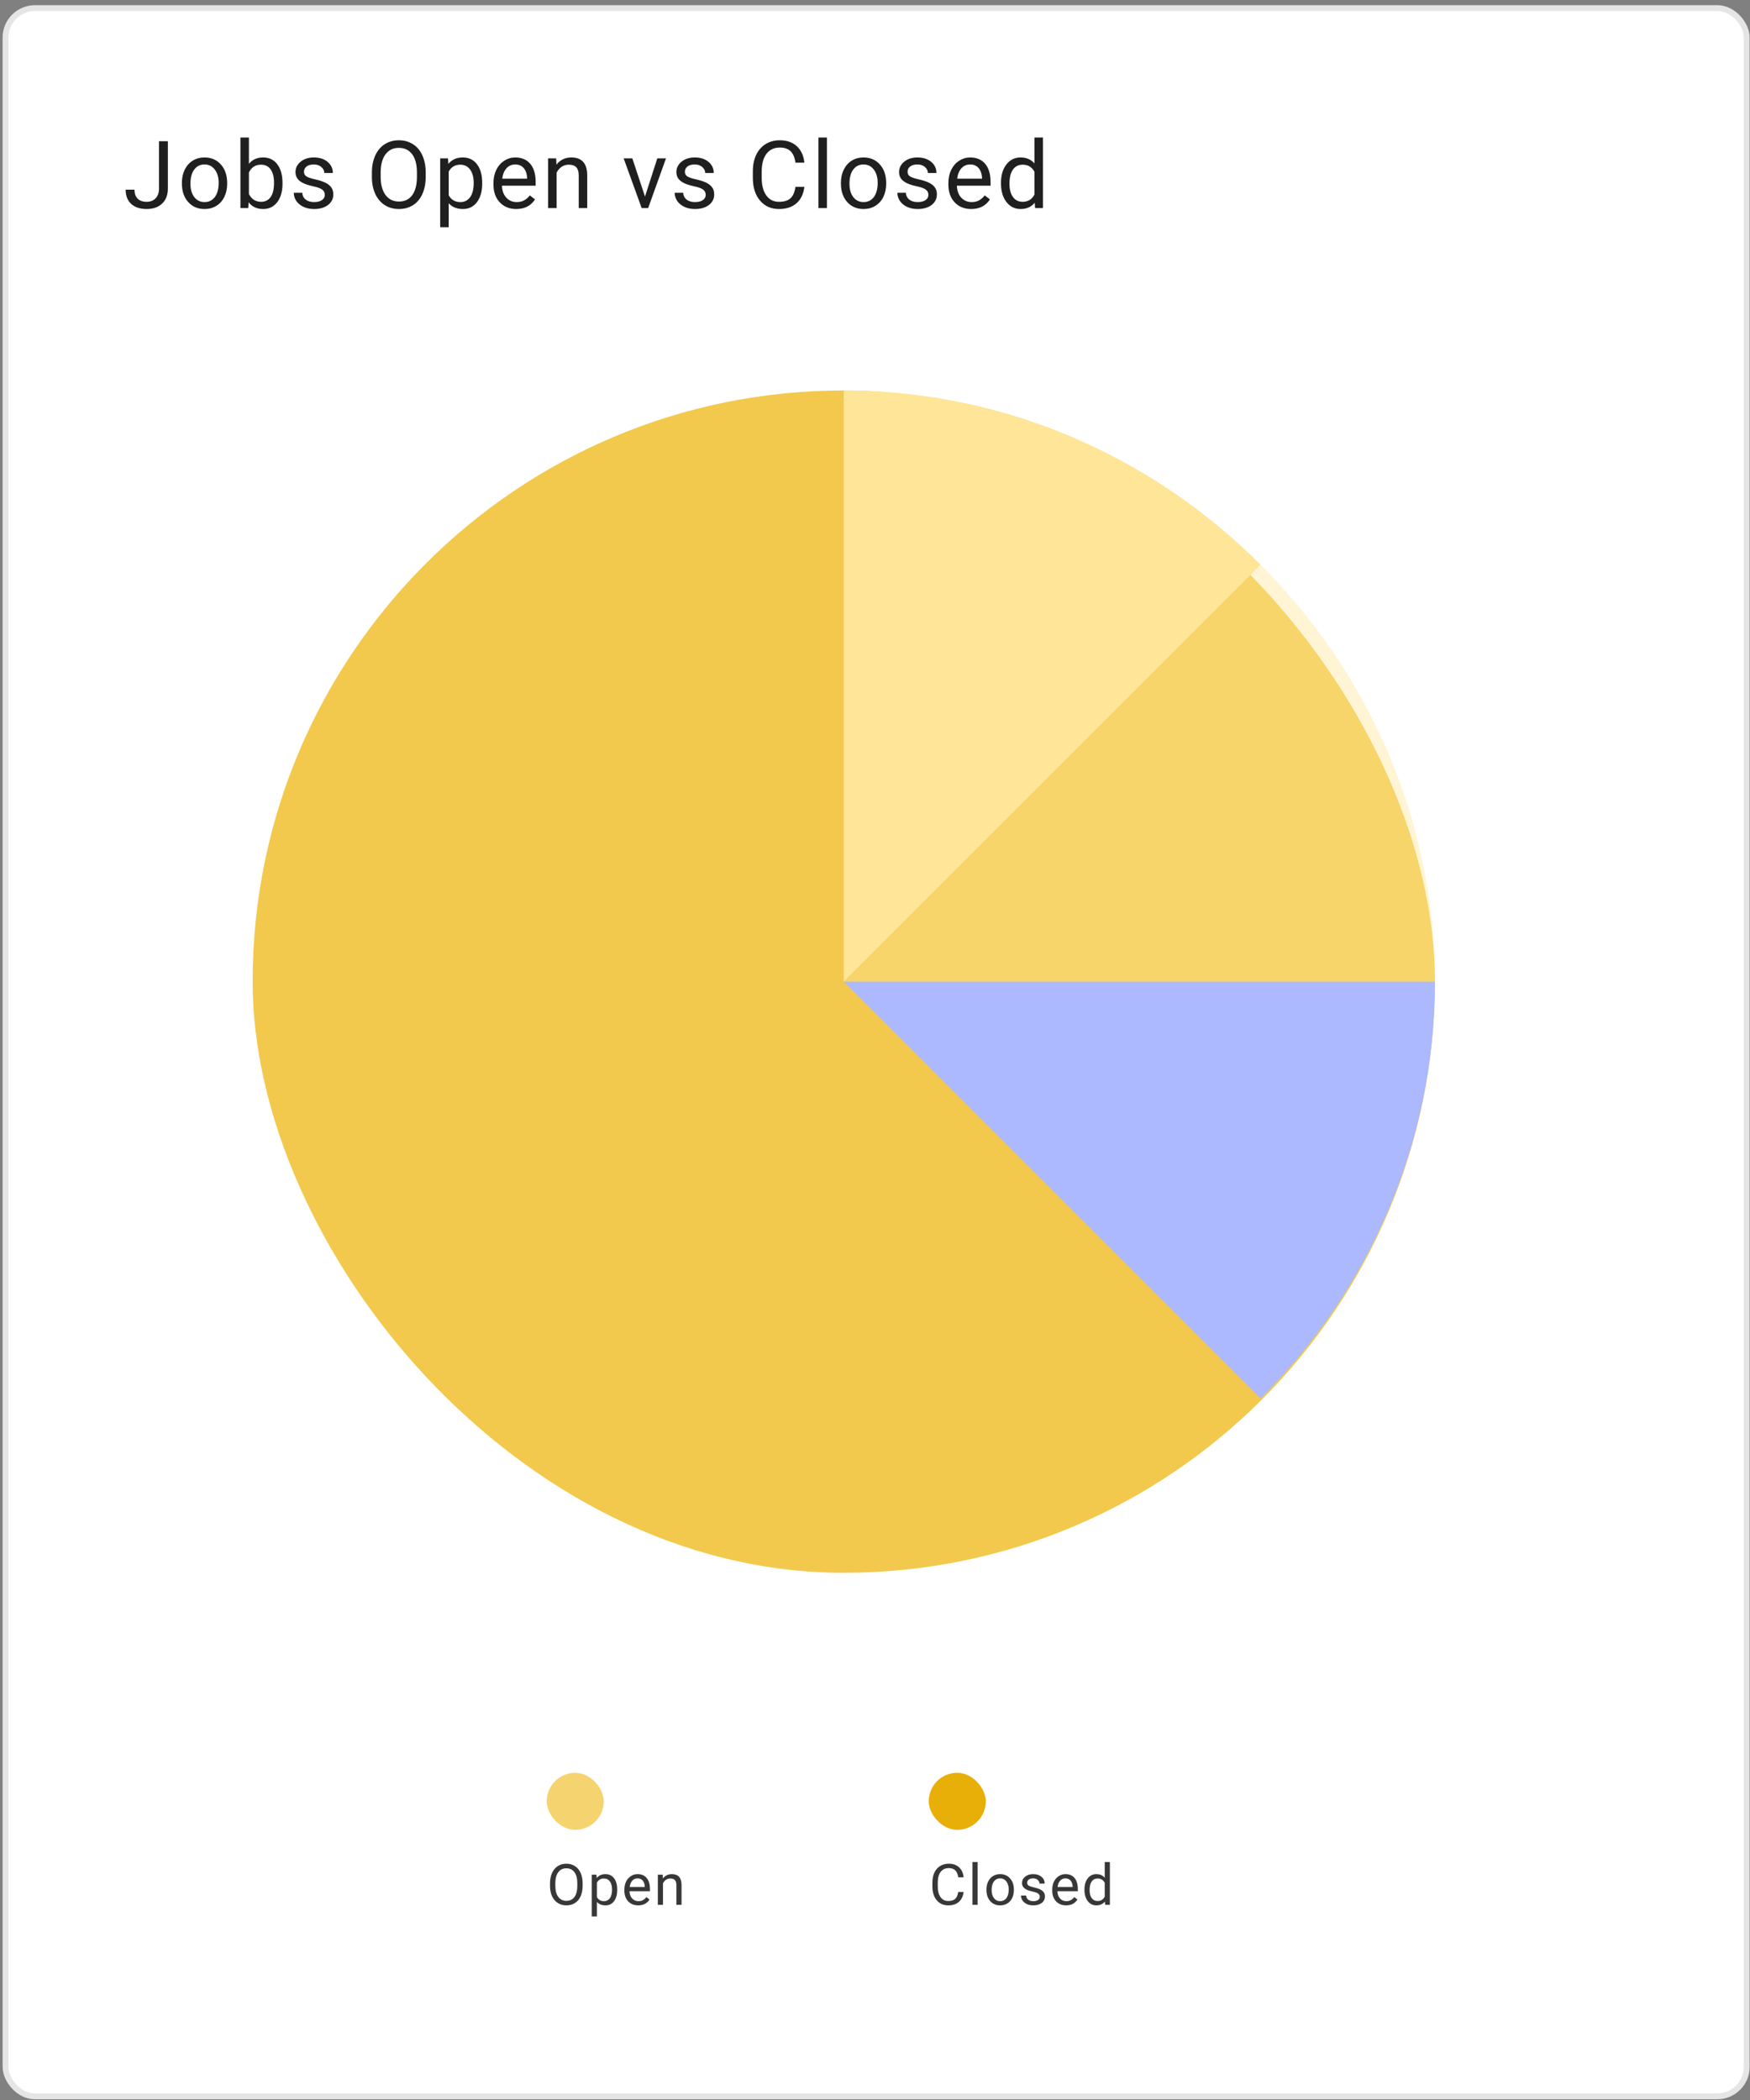 <svg width="315" height="378" viewBox="0 0 315 378" fill="none" xmlns="http://www.w3.org/2000/svg">
<rect x="0" y="0" width="315" height="378" fill="#808080" stroke="none"/>
<rect x="1" y="1.461" width="313.406" height="375.875" rx="5.294" fill="white" stroke="#E5E5E5" stroke-width="1.059"/>
<path d="M28.62 25.415H30.217V33.943C30.217 35.096 29.869 35.998 29.174 36.648C28.485 37.299 27.564 37.624 26.412 37.624C25.215 37.624 24.283 37.318 23.616 36.706C22.948 36.094 22.615 35.237 22.615 34.134H24.203C24.203 34.823 24.39 35.361 24.765 35.747C25.146 36.133 25.695 36.326 26.412 36.326C27.068 36.326 27.597 36.119 28 35.705C28.408 35.292 28.615 34.713 28.62 33.968V25.415ZM32.742 32.901C32.742 32.024 32.913 31.236 33.255 30.535C33.602 29.835 34.082 29.295 34.694 28.914C35.312 28.534 36.015 28.343 36.804 28.343C38.022 28.343 39.007 28.765 39.757 29.609C40.512 30.453 40.89 31.575 40.89 32.976V33.083C40.89 33.955 40.722 34.737 40.385 35.432C40.054 36.122 39.578 36.659 38.954 37.045C38.337 37.431 37.625 37.624 36.82 37.624C35.607 37.624 34.623 37.203 33.867 36.359C33.117 35.515 32.742 34.398 32.742 33.009V32.901ZM34.281 33.083C34.281 34.076 34.51 34.873 34.967 35.474C35.431 36.075 36.048 36.375 36.82 36.375C37.598 36.375 38.215 36.072 38.673 35.465C39.131 34.853 39.36 33.999 39.36 32.901C39.36 31.92 39.125 31.125 38.657 30.519C38.193 29.907 37.576 29.601 36.804 29.601C36.048 29.601 35.439 29.901 34.975 30.502C34.512 31.103 34.281 31.964 34.281 33.083ZM50.852 33.083C50.852 34.451 50.538 35.551 49.909 36.384C49.28 37.211 48.437 37.624 47.378 37.624C46.247 37.624 45.373 37.225 44.756 36.425L44.681 37.459H43.275V24.753H44.805V29.493C45.423 28.727 46.275 28.343 47.361 28.343C48.448 28.343 49.3 28.754 49.917 29.576C50.54 30.398 50.852 31.523 50.852 32.951V33.083ZM49.322 32.909C49.322 31.867 49.12 31.062 48.718 30.494C48.315 29.926 47.736 29.642 46.981 29.642C45.971 29.642 45.246 30.111 44.805 31.048V34.919C45.274 35.857 46.005 36.326 46.997 36.326C47.731 36.326 48.301 36.042 48.709 35.474C49.118 34.906 49.322 34.051 49.322 32.909ZM58.465 35.085C58.465 34.671 58.308 34.352 57.993 34.125C57.684 33.894 57.141 33.695 56.364 33.53C55.592 33.364 54.977 33.166 54.519 32.934C54.067 32.703 53.73 32.427 53.51 32.107C53.295 31.787 53.187 31.407 53.187 30.965C53.187 30.232 53.496 29.612 54.114 29.104C54.737 28.597 55.531 28.343 56.496 28.343C57.511 28.343 58.332 28.605 58.961 29.129C59.595 29.653 59.912 30.323 59.912 31.139H58.374C58.374 30.72 58.194 30.359 57.836 30.056C57.483 29.752 57.036 29.601 56.496 29.601C55.939 29.601 55.503 29.722 55.189 29.965C54.875 30.207 54.718 30.524 54.718 30.916C54.718 31.285 54.864 31.564 55.156 31.751C55.448 31.939 55.975 32.118 56.736 32.289C57.502 32.46 58.123 32.664 58.597 32.901C59.071 33.138 59.422 33.425 59.648 33.761C59.879 34.092 59.995 34.498 59.995 34.977C59.995 35.777 59.675 36.419 59.035 36.905C58.396 37.385 57.566 37.624 56.546 37.624C55.829 37.624 55.195 37.498 54.643 37.244C54.092 36.99 53.659 36.637 53.344 36.185C53.036 35.727 52.881 35.234 52.881 34.704H54.411C54.439 35.217 54.643 35.625 55.024 35.929C55.41 36.227 55.917 36.375 56.546 36.375C57.125 36.375 57.588 36.26 57.935 36.028C58.288 35.791 58.465 35.477 58.465 35.085ZM76.627 31.826C76.627 33.006 76.428 34.037 76.031 34.919C75.634 35.796 75.072 36.466 74.344 36.93C73.616 37.393 72.767 37.624 71.796 37.624C70.848 37.624 70.007 37.393 69.273 36.93C68.54 36.461 67.969 35.796 67.561 34.936C67.158 34.07 66.951 33.069 66.941 31.933V31.065C66.941 29.907 67.142 28.884 67.544 27.996C67.947 27.108 68.515 26.43 69.248 25.961C69.987 25.487 70.831 25.25 71.779 25.25C72.745 25.25 73.594 25.484 74.327 25.953C75.066 26.416 75.634 27.091 76.031 27.979C76.428 28.862 76.627 29.89 76.627 31.065V31.826ZM75.047 31.048C75.047 29.62 74.76 28.525 74.187 27.764C73.613 26.998 72.811 26.614 71.779 26.614C70.776 26.614 69.984 26.998 69.406 27.764C68.832 28.525 68.537 29.584 68.52 30.941V31.826C68.52 33.21 68.81 34.299 69.389 35.093C69.974 35.882 70.776 36.276 71.796 36.276C72.822 36.276 73.616 35.904 74.178 35.159C74.741 34.409 75.03 33.337 75.047 31.942V31.048ZM86.796 33.083C86.796 34.445 86.484 35.543 85.861 36.375C85.238 37.208 84.394 37.624 83.33 37.624C82.243 37.624 81.389 37.28 80.766 36.59V40.9H79.235V28.509H80.633L80.708 29.501C81.331 28.729 82.197 28.343 83.305 28.343C84.38 28.343 85.23 28.749 85.853 29.559C86.481 30.37 86.796 31.498 86.796 32.943V33.083ZM85.265 32.909C85.265 31.9 85.05 31.103 84.62 30.519C84.19 29.934 83.6 29.642 82.85 29.642C81.924 29.642 81.229 30.053 80.766 30.875V35.151C81.223 35.967 81.924 36.375 82.867 36.375C83.6 36.375 84.182 36.086 84.612 35.507C85.048 34.922 85.265 34.056 85.265 32.909ZM92.928 37.624C91.715 37.624 90.728 37.227 89.966 36.433C89.206 35.634 88.825 34.567 88.825 33.232V32.951C88.825 32.063 88.993 31.272 89.329 30.577C89.671 29.876 90.146 29.331 90.752 28.939C91.364 28.542 92.026 28.343 92.738 28.343C93.901 28.343 94.805 28.727 95.451 29.493C96.096 30.26 96.419 31.357 96.419 32.785V33.422H90.355C90.377 34.305 90.634 35.019 91.124 35.565C91.621 36.105 92.249 36.375 93.01 36.375C93.551 36.375 94.009 36.265 94.384 36.044C94.759 35.824 95.087 35.532 95.368 35.168L96.303 35.896C95.553 37.048 94.428 37.624 92.928 37.624ZM92.738 29.601C92.12 29.601 91.602 29.827 91.182 30.279C90.763 30.726 90.504 31.354 90.405 32.165H94.888V32.049C94.844 31.272 94.635 30.671 94.26 30.246C93.885 29.816 93.377 29.601 92.738 29.601ZM100.11 28.509L100.16 29.634C100.844 28.773 101.737 28.343 102.84 28.343C104.732 28.343 105.686 29.41 105.702 31.545V37.459H104.172V31.536C104.166 30.891 104.018 30.414 103.725 30.105C103.439 29.796 102.989 29.642 102.377 29.642C101.881 29.642 101.445 29.774 101.07 30.039C100.695 30.304 100.403 30.651 100.193 31.081V37.459H98.663V28.509H100.11ZM116.097 35.383L118.314 28.509H119.877L116.668 37.459H115.501L112.259 28.509H113.822L116.097 35.383ZM127.027 35.085C127.027 34.671 126.87 34.352 126.555 34.125C126.247 33.894 125.703 33.695 124.926 33.53C124.154 33.364 123.539 33.166 123.081 32.934C122.629 32.703 122.293 32.427 122.072 32.107C121.857 31.787 121.749 31.407 121.749 30.965C121.749 30.232 122.058 29.612 122.676 29.104C123.299 28.597 124.093 28.343 125.058 28.343C126.073 28.343 126.895 28.605 127.523 29.129C128.157 29.653 128.474 30.323 128.474 31.139H126.936C126.936 30.72 126.757 30.359 126.398 30.056C126.045 29.752 125.599 29.601 125.058 29.601C124.501 29.601 124.066 29.722 123.751 29.965C123.437 30.207 123.28 30.524 123.28 30.916C123.28 31.285 123.426 31.564 123.718 31.751C124.01 31.939 124.537 32.118 125.298 32.289C126.065 32.46 126.685 32.664 127.159 32.901C127.634 33.138 127.984 33.425 128.21 33.761C128.441 34.092 128.557 34.498 128.557 34.977C128.557 35.777 128.237 36.419 127.598 36.905C126.958 37.385 126.128 37.624 125.108 37.624C124.391 37.624 123.757 37.498 123.205 37.244C122.654 36.99 122.221 36.637 121.907 36.185C121.598 35.727 121.443 35.234 121.443 34.704H122.974C123.001 35.217 123.205 35.625 123.586 35.929C123.972 36.227 124.479 36.375 125.108 36.375C125.687 36.375 126.15 36.26 126.498 36.028C126.85 35.791 127.027 35.477 127.027 35.085ZM144.784 33.637C144.635 34.911 144.163 35.896 143.369 36.59C142.581 37.28 141.53 37.624 140.218 37.624C138.795 37.624 137.653 37.114 136.793 36.094C135.938 35.074 135.511 33.709 135.511 32V30.841C135.511 29.722 135.709 28.738 136.106 27.888C136.509 27.039 137.077 26.388 137.81 25.936C138.544 25.479 139.393 25.25 140.358 25.25C141.638 25.25 142.663 25.608 143.435 26.325C144.207 27.036 144.657 28.023 144.784 29.286H143.187C143.049 28.327 142.749 27.632 142.286 27.202C141.828 26.772 141.185 26.557 140.358 26.557C139.344 26.557 138.547 26.932 137.968 27.682C137.394 28.432 137.107 29.499 137.107 30.883V32.049C137.107 33.356 137.38 34.396 137.926 35.168C138.472 35.94 139.236 36.326 140.218 36.326C141.1 36.326 141.775 36.127 142.244 35.73C142.718 35.328 143.033 34.63 143.187 33.637H144.784ZM148.848 37.459H147.318V24.753H148.848V37.459ZM151.365 32.901C151.365 32.024 151.536 31.236 151.878 30.535C152.225 29.835 152.705 29.295 153.317 28.914C153.935 28.534 154.638 28.343 155.427 28.343C156.645 28.343 157.63 28.765 158.38 29.609C159.135 30.453 159.513 31.575 159.513 32.976V33.083C159.513 33.955 159.345 34.737 159.008 35.432C158.678 36.122 158.201 36.659 157.577 37.045C156.96 37.431 156.248 37.624 155.443 37.624C154.23 37.624 153.246 37.203 152.49 36.359C151.74 35.515 151.365 34.398 151.365 33.009V32.901ZM152.904 33.083C152.904 34.076 153.133 34.873 153.59 35.474C154.054 36.075 154.671 36.375 155.443 36.375C156.221 36.375 156.838 36.072 157.296 35.465C157.754 34.853 157.983 33.999 157.983 32.901C157.983 31.92 157.748 31.125 157.28 30.519C156.816 29.907 156.199 29.601 155.427 29.601C154.671 29.601 154.062 29.901 153.599 30.502C153.135 31.103 152.904 31.964 152.904 33.083ZM167.109 35.085C167.109 34.671 166.952 34.352 166.638 34.125C166.329 33.894 165.786 33.695 165.008 33.53C164.236 33.364 163.621 33.166 163.164 32.934C162.711 32.703 162.375 32.427 162.154 32.107C161.939 31.787 161.832 31.407 161.832 30.965C161.832 30.232 162.141 29.612 162.758 29.104C163.381 28.597 164.175 28.343 165.141 28.343C166.155 28.343 166.977 28.605 167.606 29.129C168.24 29.653 168.557 30.323 168.557 31.139H167.018C167.018 30.72 166.839 30.359 166.481 30.056C166.128 29.752 165.681 29.601 165.141 29.601C164.584 29.601 164.148 29.722 163.834 29.965C163.519 30.207 163.362 30.524 163.362 30.916C163.362 31.285 163.508 31.564 163.8 31.751C164.093 31.939 164.619 32.118 165.38 32.289C166.147 32.46 166.767 32.664 167.242 32.901C167.716 33.138 168.066 33.425 168.292 33.761C168.524 34.092 168.64 34.498 168.64 34.977C168.64 35.777 168.32 36.419 167.68 36.905C167.04 37.385 166.21 37.624 165.19 37.624C164.473 37.624 163.839 37.498 163.288 37.244C162.736 36.99 162.303 36.637 161.989 36.185C161.68 35.727 161.526 35.234 161.526 34.704H163.056C163.084 35.217 163.288 35.625 163.668 35.929C164.054 36.227 164.561 36.375 165.19 36.375C165.769 36.375 166.232 36.26 166.58 36.028C166.933 35.791 167.109 35.477 167.109 35.085ZM174.813 37.624C173.6 37.624 172.613 37.227 171.852 36.433C171.091 35.634 170.71 34.567 170.71 33.232V32.951C170.71 32.063 170.878 31.272 171.215 30.577C171.557 29.876 172.031 29.331 172.637 28.939C173.25 28.542 173.911 28.343 174.623 28.343C175.786 28.343 176.691 28.727 177.336 29.493C177.981 30.26 178.304 31.357 178.304 32.785V33.422H172.24C172.263 34.305 172.519 35.019 173.01 35.565C173.506 36.105 174.135 36.375 174.896 36.375C175.436 36.375 175.894 36.265 176.269 36.044C176.644 35.824 176.972 35.532 177.253 35.168L178.188 35.896C177.438 37.048 176.313 37.624 174.813 37.624ZM174.623 29.601C174.005 29.601 173.487 29.827 173.068 30.279C172.649 30.726 172.389 31.354 172.29 32.165H176.773V32.049C176.729 31.272 176.52 30.671 176.145 30.246C175.77 29.816 175.262 29.601 174.623 29.601ZM180.176 32.909C180.176 31.536 180.501 30.433 181.152 29.601C181.803 28.762 182.655 28.343 183.708 28.343C184.756 28.343 185.586 28.702 186.198 29.419V24.753H187.728V37.459H186.322L186.247 36.499C185.635 37.249 184.783 37.624 183.691 37.624C182.655 37.624 181.808 37.2 181.152 36.35C180.501 35.501 180.176 34.393 180.176 33.025V32.909ZM181.706 33.083C181.706 34.098 181.916 34.892 182.335 35.465C182.754 36.039 183.333 36.326 184.072 36.326C185.042 36.326 185.751 35.89 186.198 35.019V30.908C185.74 30.064 185.037 29.642 184.088 29.642C183.338 29.642 182.754 29.932 182.335 30.511C181.916 31.09 181.706 31.947 181.706 33.083Z" fill="#1F1F1F"/>
<g opacity="0.8">
<rect x="98.41" y="319.102" width="10.268" height="10.268" rx="5.134" fill="#F2C94C"/>
</g>
<path d="M104.873 339.453C104.873 340.168 104.753 340.793 104.512 341.328C104.271 341.859 103.93 342.266 103.489 342.546C103.048 342.827 102.533 342.967 101.945 342.967C101.37 342.967 100.86 342.827 100.416 342.546C99.971 342.262 99.625 341.859 99.378 341.338C99.134 340.813 99.008 340.207 99.002 339.518V338.992C99.002 338.29 99.124 337.67 99.368 337.131C99.612 336.593 99.956 336.182 100.401 335.898C100.849 335.611 101.36 335.467 101.935 335.467C102.52 335.467 103.034 335.609 103.479 335.893C103.927 336.174 104.271 336.583 104.512 337.121C104.753 337.656 104.873 338.28 104.873 338.992V339.453ZM103.915 338.982C103.915 338.116 103.741 337.452 103.394 336.991C103.046 336.526 102.56 336.294 101.935 336.294C101.326 336.294 100.847 336.526 100.496 336.991C100.148 337.452 99.969 338.094 99.959 338.916V339.453C99.959 340.292 100.135 340.952 100.486 341.433C100.84 341.911 101.326 342.15 101.945 342.15C102.567 342.15 103.048 341.925 103.389 341.473C103.73 341.019 103.905 340.369 103.915 339.523V338.982ZM111.096 340.215C111.096 341.041 110.907 341.706 110.53 342.21C110.152 342.715 109.641 342.967 108.995 342.967C108.337 342.967 107.819 342.759 107.441 342.341V344.953H106.514V337.442H107.361L107.406 338.044C107.784 337.576 108.309 337.342 108.98 337.342C109.632 337.342 110.147 337.588 110.525 338.079C110.906 338.57 111.096 339.254 111.096 340.13V340.215ZM110.169 340.11C110.169 339.498 110.038 339.015 109.778 338.661C109.517 338.306 109.159 338.129 108.705 338.129C108.143 338.129 107.722 338.378 107.441 338.876V341.468C107.719 341.963 108.143 342.21 108.715 342.21C109.159 342.21 109.512 342.035 109.773 341.684C110.037 341.33 110.169 340.805 110.169 340.11ZM114.873 342.967C114.138 342.967 113.539 342.727 113.078 342.245C112.617 341.761 112.386 341.114 112.386 340.305V340.135C112.386 339.597 112.488 339.117 112.692 338.696C112.899 338.271 113.187 337.94 113.554 337.703C113.925 337.462 114.326 337.342 114.758 337.342C115.463 337.342 116.011 337.574 116.402 338.039C116.793 338.504 116.989 339.169 116.989 340.034V340.42H113.314C113.327 340.955 113.482 341.388 113.78 341.719C114.081 342.047 114.462 342.21 114.923 342.21C115.251 342.21 115.528 342.144 115.755 342.01C115.983 341.876 116.181 341.699 116.352 341.478L116.919 341.92C116.464 342.618 115.782 342.967 114.873 342.967ZM114.758 338.104C114.383 338.104 114.069 338.241 113.815 338.515C113.561 338.786 113.404 339.167 113.344 339.658H116.061V339.588C116.034 339.117 115.907 338.753 115.68 338.495C115.453 338.234 115.145 338.104 114.758 338.104ZM119.286 337.442L119.316 338.124C119.731 337.603 120.272 337.342 120.941 337.342C122.087 337.342 122.666 337.989 122.676 339.282V342.867H121.748V339.277C121.745 338.886 121.654 338.597 121.477 338.41C121.304 338.223 121.031 338.129 120.66 338.129C120.359 338.129 120.095 338.209 119.868 338.37C119.641 338.53 119.463 338.741 119.336 339.002V342.867H118.409V337.442H119.286Z" fill="#373737"/>
<rect x="167.174" y="319.102" width="10.268" height="10.268" rx="5.134" fill="#E7AF07"/>
<path d="M173.45 340.551C173.36 341.323 173.074 341.92 172.593 342.341C172.115 342.759 171.478 342.967 170.683 342.967C169.82 342.967 169.128 342.658 168.607 342.04C168.089 341.422 167.83 340.594 167.83 339.558V338.856C167.83 338.178 167.95 337.581 168.191 337.066C168.435 336.552 168.779 336.157 169.224 335.883C169.668 335.606 170.183 335.467 170.768 335.467C171.543 335.467 172.165 335.684 172.633 336.119C173.101 336.55 173.373 337.148 173.45 337.914H172.483C172.399 337.332 172.217 336.911 171.936 336.65C171.659 336.389 171.269 336.259 170.768 336.259C170.153 336.259 169.67 336.486 169.319 336.941C168.971 337.396 168.797 338.042 168.797 338.881V339.588C168.797 340.38 168.963 341.01 169.294 341.478C169.625 341.946 170.088 342.18 170.683 342.18C171.217 342.18 171.627 342.06 171.911 341.819C172.198 341.575 172.389 341.152 172.483 340.551H173.45ZM175.973 342.867H175.046V335.166H175.973V342.867ZM177.559 340.105C177.559 339.573 177.663 339.095 177.87 338.671C178.081 338.246 178.371 337.919 178.742 337.688C179.117 337.457 179.543 337.342 180.021 337.342C180.76 337.342 181.356 337.598 181.811 338.109C182.269 338.621 182.498 339.301 182.498 340.15V340.215C182.498 340.743 182.396 341.218 182.192 341.639C181.991 342.057 181.702 342.383 181.324 342.617C180.95 342.85 180.519 342.967 180.031 342.967C179.296 342.967 178.699 342.712 178.241 342.2C177.786 341.689 177.559 341.012 177.559 340.17V340.105ZM178.492 340.215C178.492 340.817 178.63 341.3 178.908 341.664C179.189 342.028 179.563 342.21 180.031 342.21C180.502 342.21 180.877 342.027 181.154 341.659C181.431 341.288 181.57 340.77 181.57 340.105C181.57 339.51 181.428 339.028 181.144 338.661C180.863 338.29 180.489 338.104 180.021 338.104C179.563 338.104 179.194 338.286 178.913 338.651C178.632 339.015 178.492 339.536 178.492 340.215ZM187.162 341.428C187.162 341.178 187.066 340.984 186.876 340.847C186.689 340.706 186.36 340.586 185.888 340.486C185.42 340.385 185.048 340.265 184.77 340.125C184.496 339.984 184.292 339.817 184.159 339.623C184.028 339.429 183.963 339.199 183.963 338.931C183.963 338.487 184.15 338.111 184.525 337.803C184.902 337.496 185.384 337.342 185.968 337.342C186.583 337.342 187.082 337.501 187.463 337.818C187.847 338.136 188.039 338.542 188.039 339.037H187.107C187.107 338.783 186.998 338.564 186.781 338.38C186.567 338.196 186.296 338.104 185.968 338.104C185.631 338.104 185.367 338.178 185.176 338.325C184.986 338.472 184.891 338.664 184.891 338.901C184.891 339.125 184.979 339.294 185.156 339.408C185.333 339.521 185.653 339.63 186.114 339.734C186.578 339.837 186.954 339.961 187.242 340.105C187.529 340.248 187.742 340.422 187.879 340.626C188.019 340.827 188.089 341.072 188.089 341.363C188.089 341.848 187.895 342.237 187.508 342.531C187.12 342.822 186.617 342.967 185.999 342.967C185.564 342.967 185.18 342.891 184.845 342.737C184.511 342.583 184.249 342.369 184.058 342.095C183.871 341.818 183.777 341.518 183.777 341.198H184.705C184.722 341.508 184.845 341.756 185.076 341.94C185.31 342.12 185.618 342.21 185.999 342.21C186.35 342.21 186.63 342.14 186.841 342C187.055 341.856 187.162 341.666 187.162 341.428ZM191.891 342.967C191.156 342.967 190.557 342.727 190.096 342.245C189.635 341.761 189.404 341.114 189.404 340.305V340.135C189.404 339.597 189.506 339.117 189.71 338.696C189.917 338.271 190.205 337.94 190.572 337.703C190.943 337.462 191.345 337.342 191.776 337.342C192.481 337.342 193.029 337.574 193.42 338.039C193.811 338.504 194.007 339.169 194.007 340.034V340.42H190.332C190.345 340.955 190.501 341.388 190.798 341.719C191.099 342.047 191.48 342.21 191.941 342.21C192.269 342.21 192.546 342.144 192.773 342.01C193.001 341.876 193.2 341.699 193.37 341.478L193.937 341.92C193.482 342.618 192.8 342.967 191.891 342.967ZM191.776 338.104C191.401 338.104 191.087 338.241 190.833 338.515C190.579 338.786 190.422 339.167 190.362 339.658H193.079V339.588C193.053 339.117 192.926 338.753 192.698 338.495C192.471 338.234 192.163 338.104 191.776 338.104ZM195.201 340.11C195.201 339.277 195.399 338.609 195.793 338.104C196.187 337.596 196.704 337.342 197.342 337.342C197.977 337.342 198.48 337.559 198.851 337.994V335.166H199.779V342.867H198.927L198.881 342.286C198.51 342.74 197.994 342.967 197.332 342.967C196.704 342.967 196.191 342.71 195.793 342.195C195.399 341.681 195.201 341.009 195.201 340.18V340.11ZM196.129 340.215C196.129 340.83 196.256 341.311 196.51 341.659C196.764 342.006 197.115 342.18 197.563 342.18C198.151 342.18 198.581 341.916 198.851 341.388V338.896C198.574 338.385 198.148 338.129 197.573 338.129C197.118 338.129 196.764 338.305 196.51 338.656C196.256 339.007 196.129 339.526 196.129 340.215Z" fill="#373737"/>
<rect x="45.47" y="70.283" width="212.819" height="212.819" rx="106.41" fill="#F2C94C"/>
<g style="mix-blend-mode:overlay">
<path d="M151.879 176.692H258.289C258.289 205.994 246.168 232.522 226.912 251.725L151.879 176.692Z" fill="#ACB9FF"/>
</g>
<g opacity="0.4">
<path d="M151.879 176.691H258.289C258.289 147.389 246.168 120.861 226.912 101.658L151.879 176.691Z" fill="#FFE597"/>
</g>
<path d="M151.879 176.693V70.284C181.181 70.284 207.709 82.404 226.912 101.661L151.879 176.693Z" fill="#FFE597"/>
</svg>
